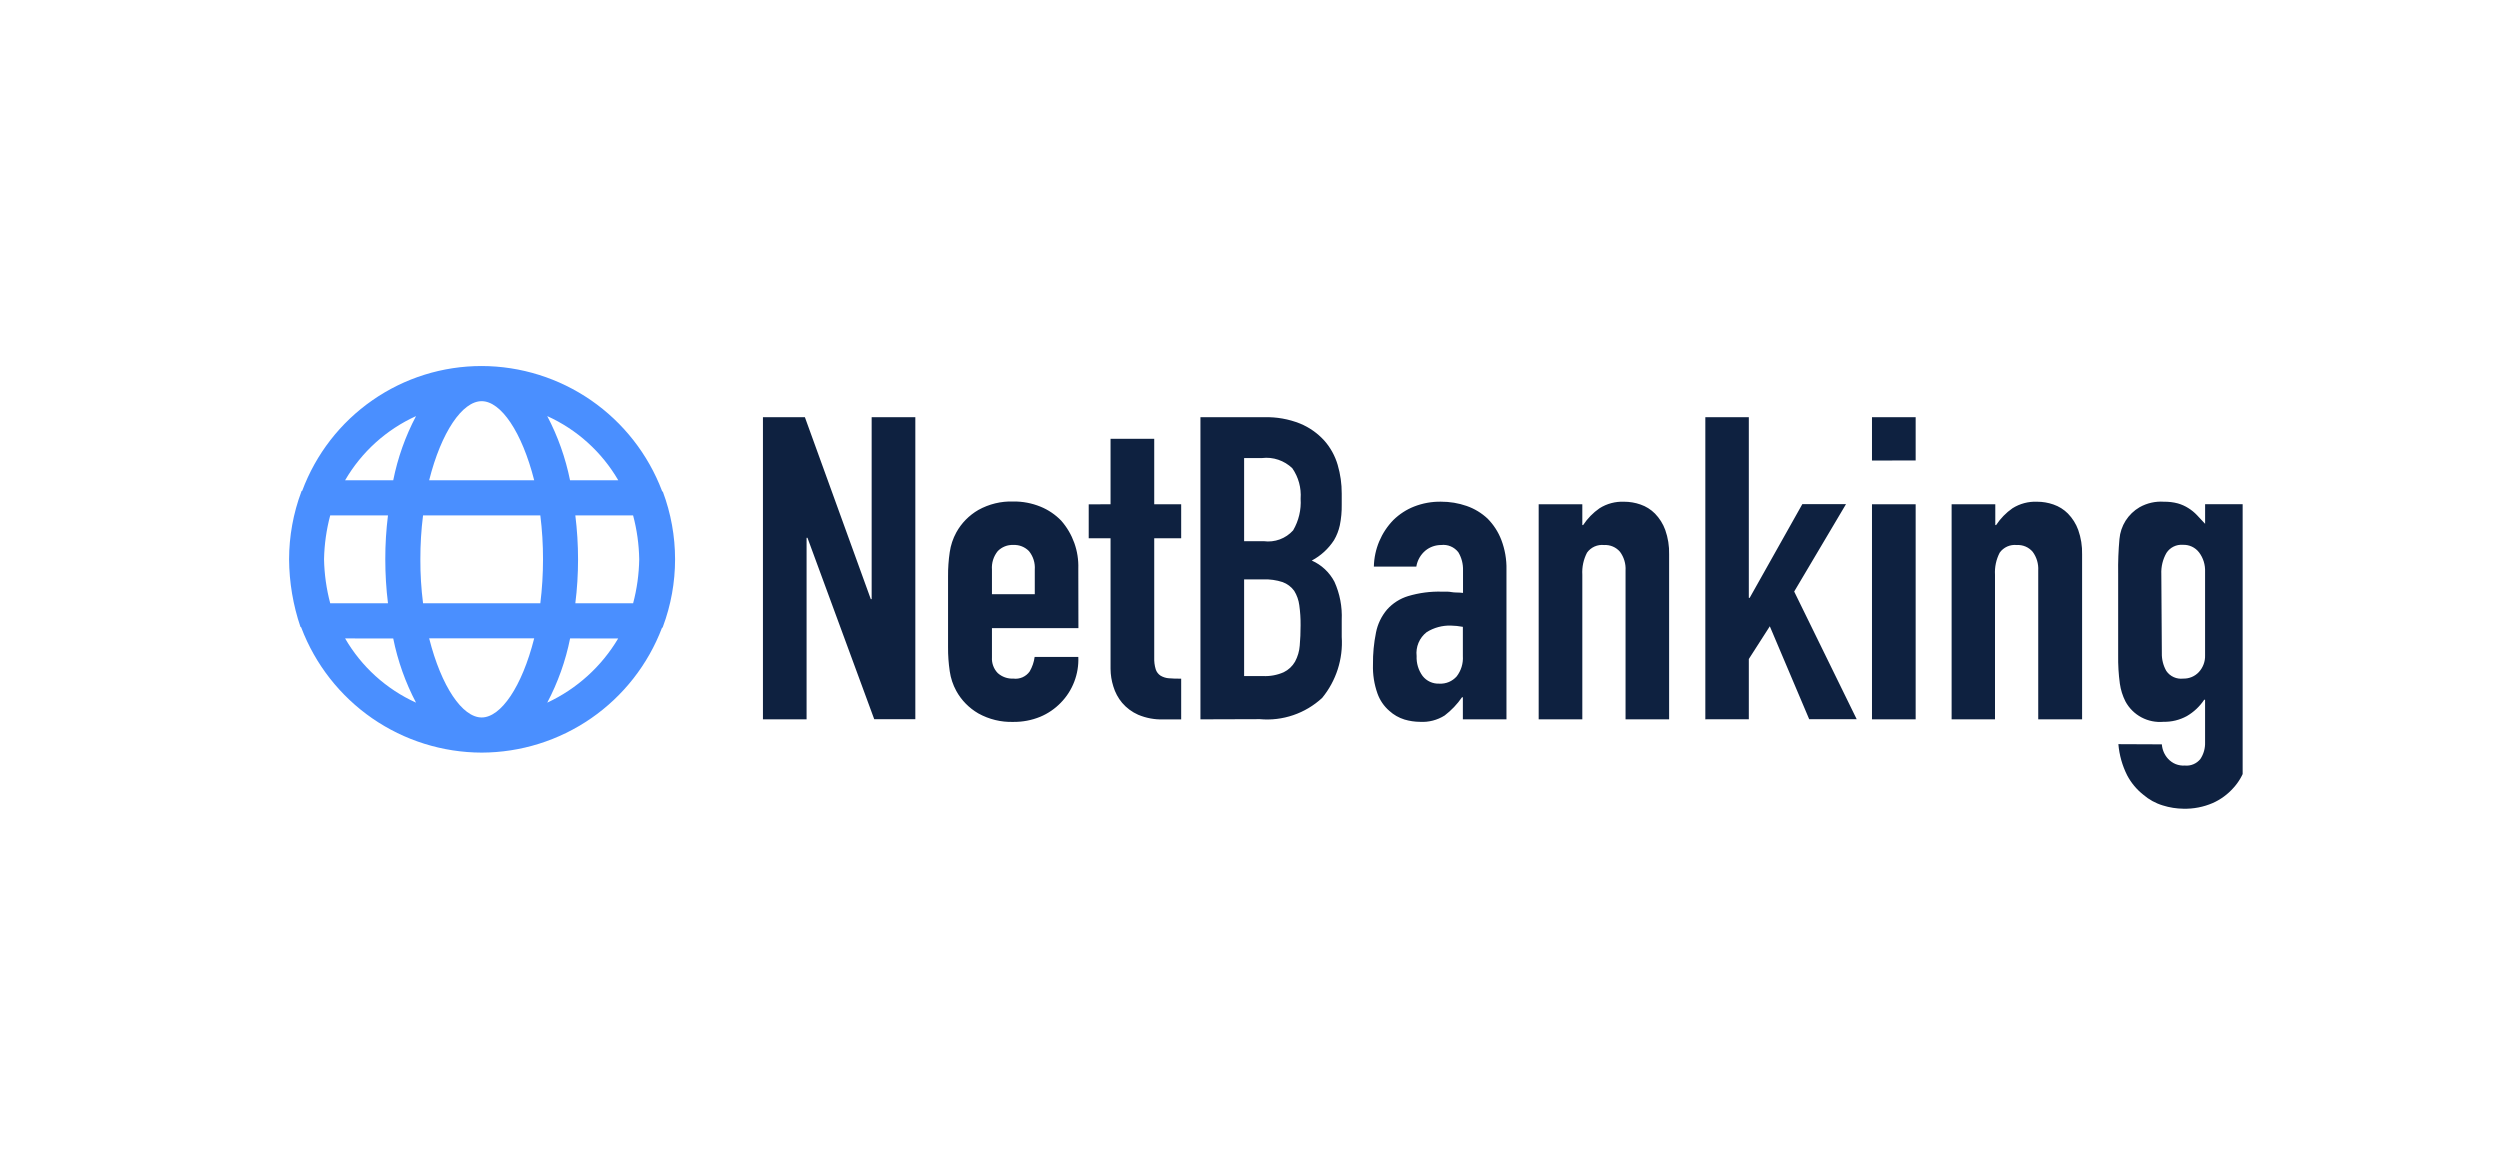 <svg width="68" height="32" viewBox="0 0 68 32" fill="none" xmlns="http://www.w3.org/2000/svg">
<g clip-path="url(#clip0_117_1539)">
<path d="M20.752 19.565V11.348H21.893L23.686 16.297H23.709V11.348H24.897V19.562H23.779L21.963 14.628H21.939V19.566L20.752 19.565ZM29.333 17.085H26.981V17.881C26.976 17.959 26.988 18.038 27.015 18.111C27.042 18.185 27.084 18.252 27.139 18.308C27.255 18.412 27.408 18.466 27.564 18.458C27.648 18.469 27.735 18.456 27.813 18.422C27.891 18.387 27.959 18.332 28.008 18.262C28.078 18.141 28.124 18.008 28.142 17.869H29.33C29.34 18.099 29.302 18.328 29.22 18.542C29.138 18.757 29.013 18.952 28.852 19.116C28.694 19.279 28.504 19.409 28.293 19.497C28.061 19.592 27.811 19.639 27.56 19.636C27.229 19.646 26.901 19.566 26.611 19.405C26.359 19.259 26.151 19.048 26.011 18.793C25.92 18.627 25.86 18.447 25.833 18.259C25.801 18.041 25.785 17.822 25.787 17.601V15.675C25.785 15.455 25.801 15.235 25.833 15.017C25.86 14.83 25.92 14.649 26.011 14.483C26.151 14.228 26.359 14.017 26.611 13.871C26.901 13.71 27.229 13.63 27.56 13.641C27.813 13.637 28.065 13.685 28.299 13.78C28.512 13.866 28.704 13.996 28.864 14.161C29.179 14.52 29.346 14.986 29.33 15.464L29.333 17.085ZM26.981 16.162H28.146V15.492C28.159 15.311 28.103 15.132 27.988 14.99C27.933 14.934 27.867 14.89 27.794 14.861C27.721 14.832 27.642 14.819 27.564 14.823C27.485 14.819 27.406 14.832 27.333 14.861C27.26 14.89 27.194 14.934 27.139 14.99C27.024 15.132 26.968 15.311 26.981 15.492V16.162ZM30.207 13.716V11.936H31.395V13.716H32.128V14.641H31.395V17.884C31.391 17.993 31.404 18.102 31.436 18.207C31.459 18.278 31.506 18.339 31.57 18.38C31.639 18.42 31.716 18.444 31.796 18.449C31.886 18.457 31.996 18.46 32.128 18.46V19.568H31.639C31.406 19.575 31.173 19.532 30.958 19.441C30.79 19.367 30.641 19.256 30.522 19.117C30.413 18.987 30.332 18.835 30.283 18.672C30.234 18.517 30.208 18.356 30.207 18.193V14.641H29.613V13.718L30.207 13.716ZM32.652 19.566V11.348H34.388C34.72 11.339 35.051 11.397 35.36 11.52C35.611 11.623 35.835 11.781 36.018 11.981C36.188 12.172 36.313 12.399 36.385 12.645C36.459 12.898 36.496 13.16 36.495 13.424V13.724C36.498 13.913 36.481 14.103 36.443 14.289C36.412 14.431 36.359 14.568 36.285 14.693C36.134 14.926 35.926 15.117 35.68 15.247C35.945 15.364 36.162 15.567 36.297 15.824C36.444 16.149 36.511 16.505 36.495 16.862V17.323C36.535 17.924 36.344 18.518 35.962 18.984C35.735 19.193 35.468 19.353 35.176 19.452C34.884 19.552 34.575 19.589 34.267 19.561L32.652 19.566ZM33.84 15.759V18.389H34.352C34.546 18.398 34.739 18.363 34.916 18.285C35.046 18.222 35.153 18.122 35.225 17.997C35.298 17.861 35.342 17.712 35.353 17.559C35.368 17.39 35.376 17.205 35.376 17.005C35.378 16.824 35.366 16.642 35.341 16.463C35.323 16.323 35.276 16.19 35.202 16.07C35.123 15.961 35.013 15.879 34.887 15.833C34.718 15.778 34.541 15.753 34.364 15.759H33.84ZM33.84 12.459V14.72H34.373C34.52 14.74 34.67 14.723 34.81 14.672C34.949 14.621 35.074 14.536 35.173 14.426C35.325 14.166 35.396 13.867 35.377 13.566C35.399 13.271 35.319 12.978 35.15 12.735C35.042 12.632 34.912 12.553 34.77 12.505C34.628 12.457 34.478 12.441 34.329 12.459H33.84ZM39.79 19.565V18.965H39.767C39.637 19.154 39.477 19.322 39.295 19.461C39.096 19.587 38.861 19.648 38.626 19.634C38.482 19.633 38.339 19.612 38.201 19.571C38.047 19.523 37.906 19.442 37.788 19.334C37.643 19.208 37.533 19.047 37.468 18.866C37.378 18.613 37.336 18.345 37.345 18.076C37.341 17.784 37.369 17.492 37.427 17.205C37.472 16.973 37.577 16.757 37.73 16.577C37.884 16.406 38.081 16.281 38.3 16.214C38.599 16.125 38.909 16.084 39.22 16.093H39.348C39.391 16.092 39.434 16.096 39.476 16.104C39.522 16.112 39.569 16.116 39.616 16.116C39.675 16.116 39.735 16.12 39.794 16.127V15.516C39.8 15.341 39.756 15.169 39.666 15.02C39.611 14.95 39.54 14.895 39.459 14.861C39.377 14.826 39.288 14.814 39.2 14.824C39.045 14.824 38.895 14.876 38.775 14.973C38.641 15.084 38.552 15.24 38.524 15.412H37.369C37.379 14.936 37.57 14.482 37.902 14.142C38.063 13.985 38.253 13.861 38.461 13.779C38.695 13.687 38.944 13.642 39.195 13.646C39.432 13.645 39.669 13.684 39.893 13.762C40.106 13.836 40.3 13.954 40.464 14.108C40.626 14.273 40.753 14.469 40.836 14.685C40.934 14.943 40.982 15.217 40.976 15.492V19.565H39.79ZM39.79 17.05C39.683 17.03 39.574 17.018 39.464 17.016C39.232 17.009 39.003 17.071 38.806 17.194C38.708 17.27 38.632 17.369 38.584 17.483C38.536 17.598 38.518 17.722 38.532 17.845C38.523 18.039 38.581 18.231 38.695 18.387C38.749 18.456 38.818 18.51 38.897 18.546C38.976 18.582 39.062 18.599 39.149 18.595C39.238 18.6 39.326 18.585 39.408 18.551C39.489 18.517 39.562 18.465 39.621 18.399C39.743 18.241 39.803 18.044 39.79 17.845V17.05ZM41.852 19.565V13.716H43.039V14.281H43.062C43.18 14.102 43.331 13.947 43.507 13.825C43.706 13.699 43.94 13.637 44.176 13.647C44.327 13.647 44.477 13.672 44.62 13.722C44.77 13.773 44.905 13.858 45.016 13.97C45.139 14.097 45.235 14.249 45.295 14.415C45.37 14.628 45.406 14.853 45.4 15.079V19.566H44.215V15.517C44.226 15.335 44.172 15.155 44.064 15.009C44.011 14.947 43.945 14.898 43.87 14.866C43.795 14.834 43.714 14.82 43.633 14.825C43.544 14.815 43.454 14.829 43.372 14.865C43.29 14.902 43.219 14.959 43.167 15.032C43.071 15.217 43.027 15.424 43.039 15.632V19.566L41.852 19.565ZM46.385 19.565V11.348H47.568V16.262H47.591L49.023 13.713H50.211L48.802 16.09L50.502 19.562H49.21L48.139 17.035L47.568 17.925V19.564L46.385 19.565ZM50.918 19.565V13.716H52.106V19.565H50.918ZM50.918 12.527V11.348H52.106V12.524L50.918 12.527ZM53.084 19.565V13.716H54.272V14.281H54.295C54.413 14.102 54.564 13.947 54.739 13.825C54.939 13.699 55.173 13.637 55.409 13.647C55.56 13.647 55.71 13.672 55.853 13.722C56.002 13.773 56.138 13.858 56.249 13.97C56.372 14.097 56.468 14.249 56.528 14.415C56.603 14.628 56.639 14.853 56.633 15.079V19.566H55.44V15.517C55.45 15.335 55.397 15.155 55.289 15.009C55.236 14.947 55.17 14.898 55.095 14.866C55.02 14.834 54.939 14.82 54.858 14.825C54.769 14.815 54.679 14.829 54.597 14.865C54.515 14.902 54.444 14.959 54.392 15.032C54.296 15.217 54.252 15.424 54.264 15.632V19.566L53.084 19.565ZM58.802 20.246C58.813 20.392 58.872 20.531 58.971 20.639C59.029 20.702 59.1 20.752 59.179 20.784C59.259 20.815 59.345 20.829 59.43 20.823C59.509 20.831 59.589 20.818 59.662 20.787C59.736 20.756 59.8 20.707 59.85 20.645C59.94 20.511 59.984 20.351 59.978 20.189V19.032H59.955C59.833 19.215 59.672 19.367 59.483 19.477C59.288 19.584 59.069 19.638 58.848 19.633C58.64 19.652 58.431 19.61 58.247 19.512C58.062 19.413 57.911 19.263 57.812 19.079C57.735 18.927 57.684 18.764 57.66 18.595C57.625 18.339 57.61 18.081 57.614 17.822V15.597C57.609 15.285 57.621 14.973 57.649 14.662C57.664 14.484 57.722 14.313 57.817 14.162C57.913 14.012 58.043 13.886 58.196 13.797C58.398 13.683 58.629 13.631 58.86 13.647C58.988 13.645 59.116 13.66 59.239 13.693C59.34 13.722 59.436 13.765 59.524 13.821C59.609 13.874 59.688 13.938 59.757 14.011C59.827 14.084 59.901 14.163 59.979 14.248V13.714H61.166V20.278C61.165 20.484 61.132 20.688 61.068 20.884C61.002 21.087 60.892 21.275 60.748 21.432C60.592 21.607 60.402 21.747 60.188 21.842C59.936 21.951 59.663 22.004 59.388 21.997C59.199 21.995 59.01 21.965 58.829 21.908C58.633 21.849 58.451 21.749 58.296 21.615C58.115 21.472 57.967 21.293 57.859 21.089C57.726 20.825 57.645 20.537 57.62 20.241L58.802 20.246ZM58.802 17.766C58.798 17.936 58.84 18.103 58.924 18.25C58.975 18.324 59.044 18.382 59.125 18.418C59.206 18.455 59.296 18.468 59.384 18.458C59.463 18.46 59.542 18.445 59.615 18.415C59.689 18.384 59.755 18.338 59.809 18.28C59.923 18.156 59.984 17.992 59.978 17.824V15.551C59.986 15.363 59.929 15.177 59.815 15.026C59.763 14.958 59.696 14.904 59.619 14.868C59.542 14.832 59.457 14.816 59.372 14.819C59.285 14.813 59.198 14.829 59.12 14.868C59.042 14.907 58.976 14.965 58.928 15.039C58.828 15.213 58.779 15.414 58.788 15.615L58.802 17.766Z" fill="#0E2140"/>
<path d="M13.101 20.471C12.037 20.468 10.998 20.142 10.123 19.537C9.247 18.93 8.576 18.073 8.197 17.077C8.197 17.07 8.194 17.064 8.19 17.06C8.186 17.056 8.18 17.053 8.173 17.053C7.972 16.46 7.867 15.839 7.863 15.213C7.864 14.585 7.977 13.961 8.197 13.373C8.197 13.367 8.199 13.361 8.204 13.357C8.208 13.352 8.214 13.35 8.22 13.35C8.591 12.353 9.257 11.493 10.13 10.887C11.002 10.28 12.039 9.955 13.101 9.956C14.165 9.958 15.204 10.284 16.08 10.89C16.955 11.496 17.627 12.354 18.006 13.35C18.006 13.356 18.008 13.362 18.012 13.366C18.017 13.371 18.023 13.373 18.029 13.373C18.473 14.559 18.473 15.867 18.029 17.053C18.029 17.059 18.026 17.066 18.022 17.07C18.018 17.074 18.012 17.077 18.006 17.077C17.627 18.073 16.956 18.931 16.08 19.537C15.204 20.143 14.165 20.468 13.101 20.471ZM8.982 14.018C8.878 14.408 8.822 14.809 8.814 15.213C8.822 15.617 8.878 16.018 8.982 16.409H10.553C10.504 16.012 10.48 15.613 10.48 15.213C10.479 14.813 10.504 14.414 10.553 14.018L8.982 14.018ZM11.316 11.318C10.507 11.685 9.833 12.295 9.387 13.063H10.696C10.818 12.455 11.026 11.867 11.316 11.318ZM11.507 14.018C11.457 14.414 11.433 14.813 11.434 15.213C11.432 15.613 11.457 16.012 11.507 16.409H14.697C14.746 16.012 14.77 15.613 14.77 15.213C14.771 14.813 14.746 14.414 14.697 14.018H11.507ZM13.101 10.912C12.578 10.912 12.004 11.748 11.673 13.063H14.53C14.196 11.748 13.625 10.912 13.101 10.912ZM15.507 17.365C15.385 17.974 15.175 18.563 14.885 19.112C15.689 18.738 16.361 18.13 16.814 17.367L15.507 17.365ZM16.816 13.062C16.369 12.294 15.694 11.684 14.885 11.318C15.174 11.867 15.382 12.455 15.505 13.063H16.814L16.816 13.062ZM17.387 15.213C17.38 14.809 17.324 14.408 17.22 14.018H15.649C15.698 14.414 15.723 14.813 15.723 15.213C15.723 15.613 15.699 16.012 15.649 16.409H17.221C17.325 16.018 17.38 15.617 17.387 15.213ZM13.101 19.515C13.625 19.515 14.198 18.678 14.53 17.363H11.673C12.006 18.679 12.578 19.515 13.101 19.515ZM9.387 17.365C9.832 18.134 10.507 18.745 11.316 19.112C11.027 18.563 10.819 17.976 10.696 17.367L9.387 17.365Z" fill="#4A8FFF"/>
</g>
<defs>
<clipPath id="clip0_117_1539">
<rect width="56" height="13" fill="white" transform="translate(5 9)"/>
</clipPath>
</defs>
</svg>
